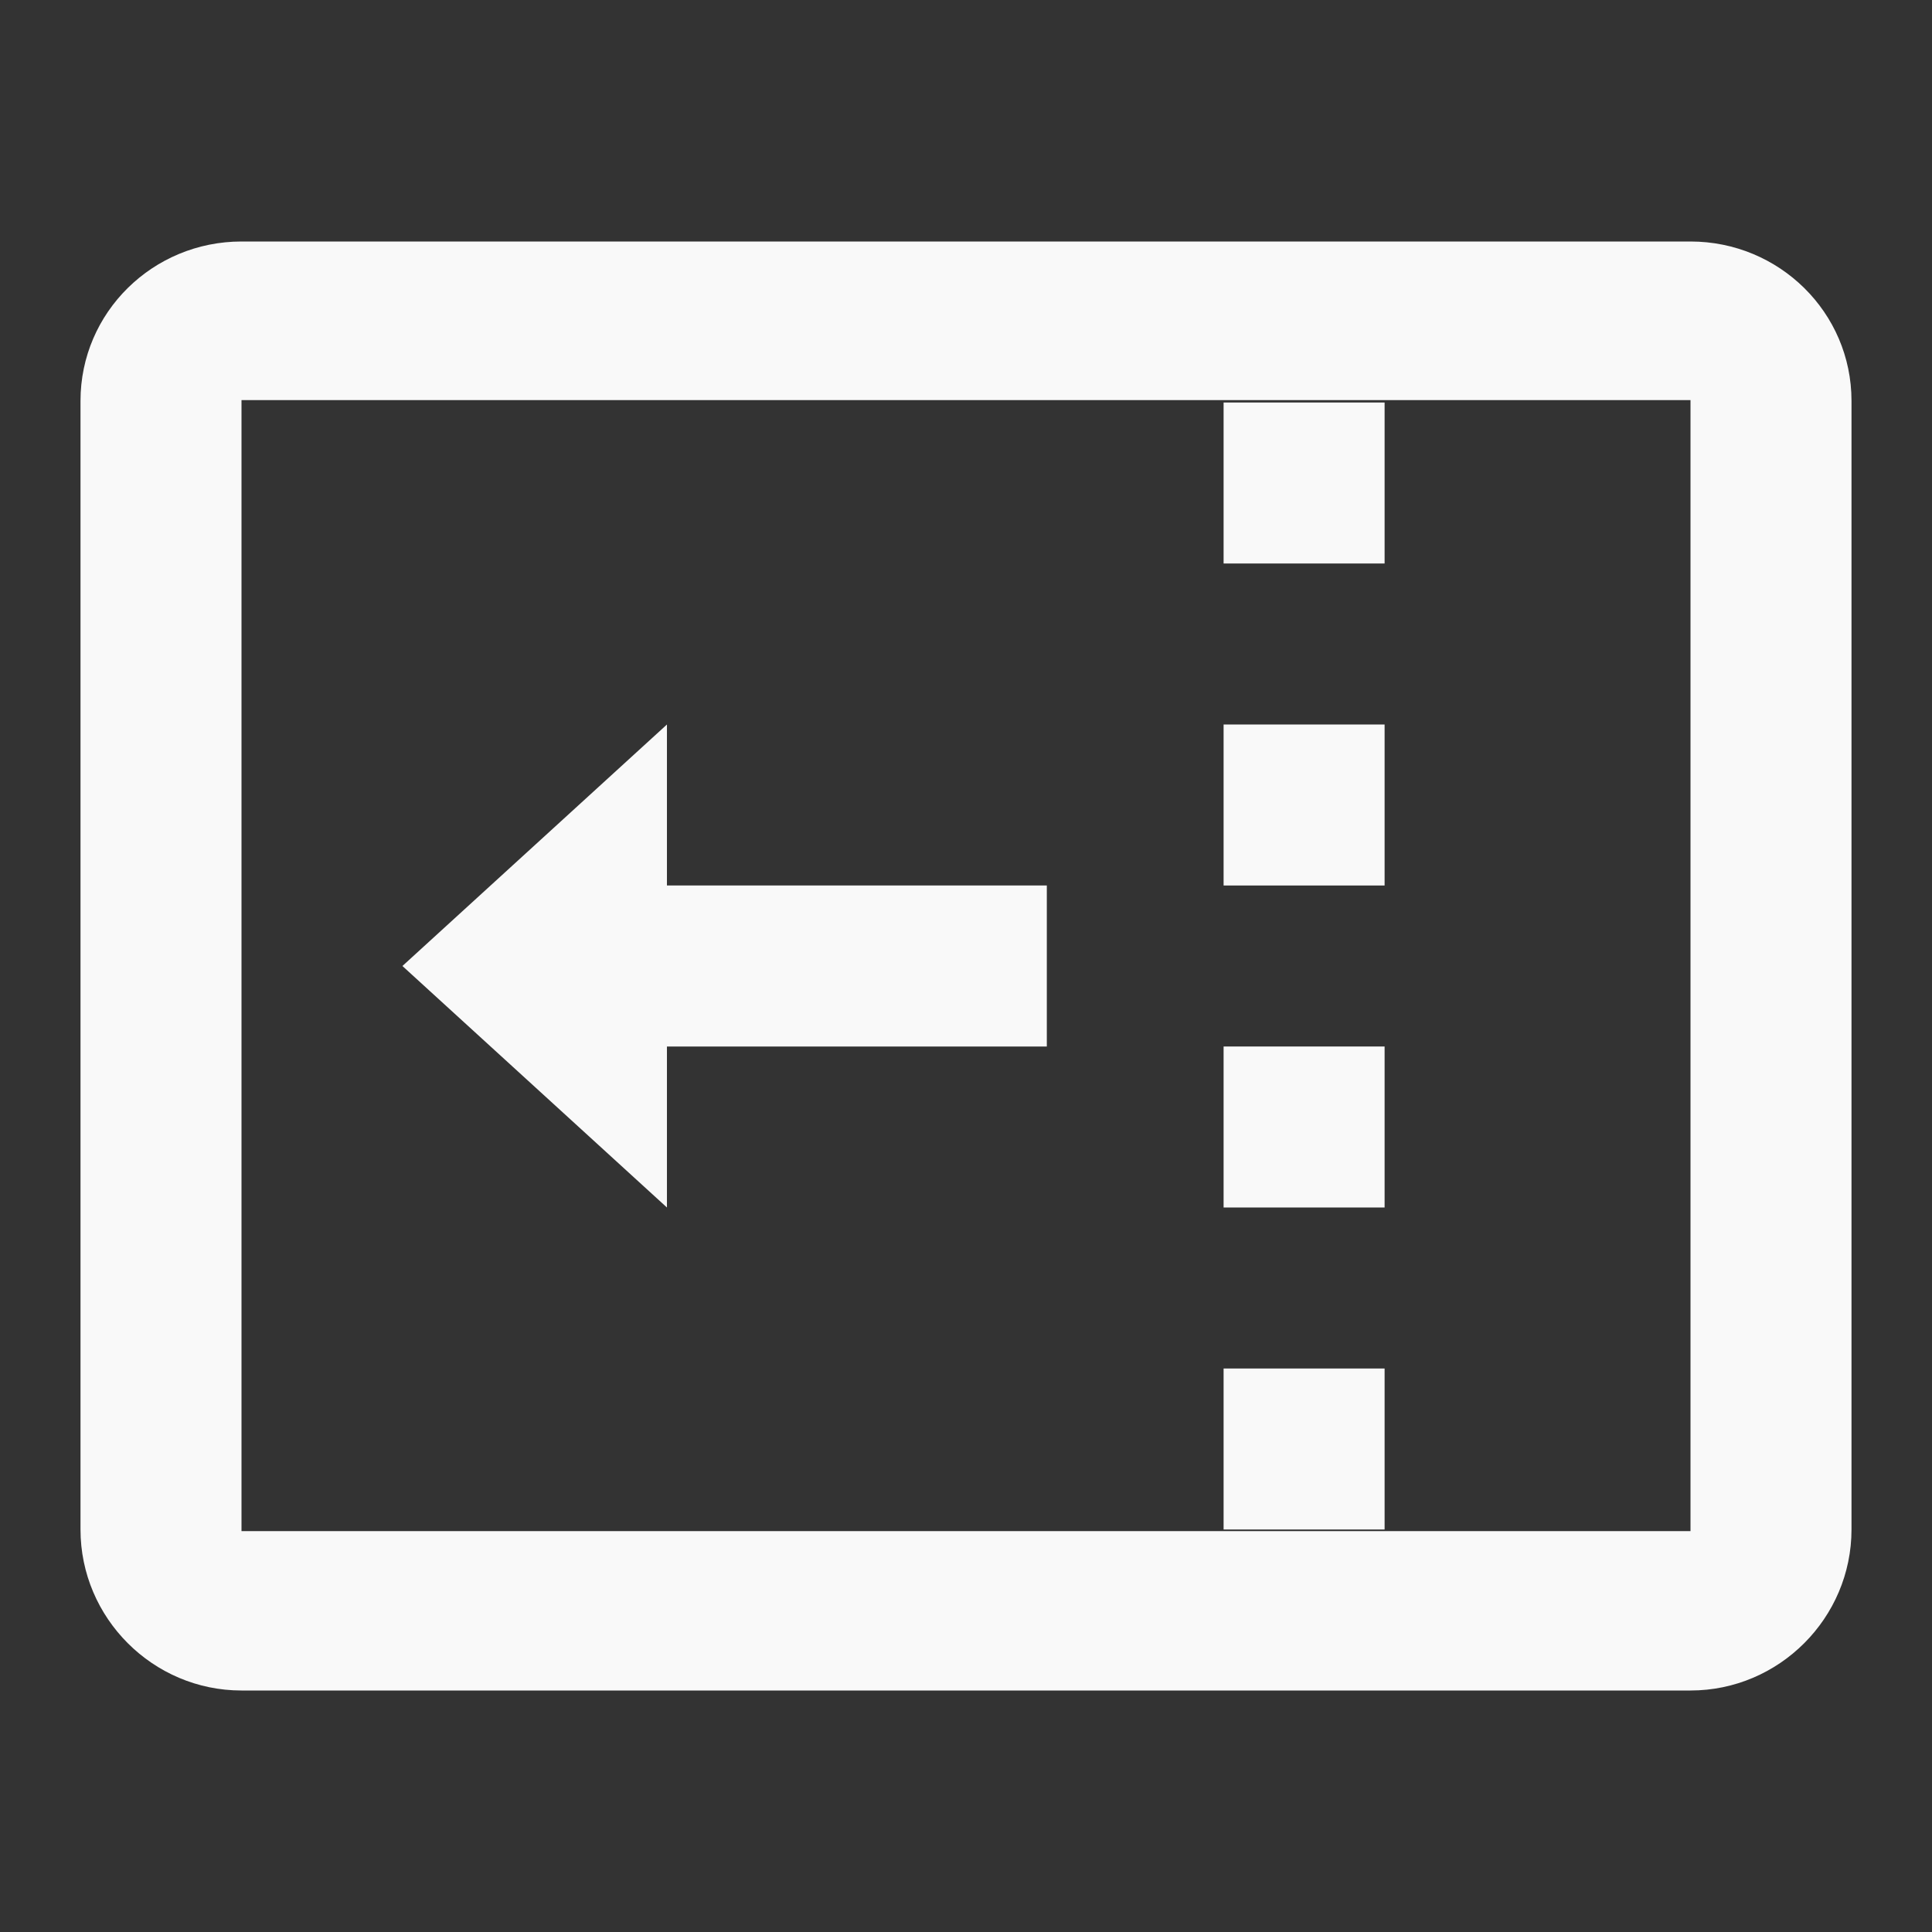 <?xml version="1.0" encoding="UTF-8"?>
<svg width="24px" height="24px" viewBox="0 0 24 24" version="1.1" xmlns="http://www.w3.org/2000/svg" xmlns:xlink="http://www.w3.org/1999/xlink">
    <rect x="0" y="0" width="24" height="24" fill="#333333" stroke="none"/>
    <!-- Generator: Sketch 53 (72520) - https://sketchapp.com -->
    <title>Fold_dark</title>
    <desc>Created with Sketch.</desc>
    <g id="Fold" stroke="none" stroke-width="1" fill="none" fill-rule="evenodd">
        <g id="Group">
            <g id="baseline-picture_in_picture_alt-24px">
                <path d="M23,19 L23,4.98 C23,3.88 22.1,3 21,3 L3,3 C1.9,3 1,3.88 1,4.98 L1,19 C1,20.1 1.9,21 3,21 L21,21 C22.1,21 23,20.1 23,19 Z M21,19.02 L3,19.02 L3,4.97 L21,4.97 L21,19.02 Z" id="Shape" fill="#F9F9F9" fill-rule="nonzero"></path>
                <g id="Group-8" transform="translate(16.2, 12) rotate(90) translate(-16.2, -12) translate(9.2, 11)" fill="#F9F9F9" fill-rule="nonzero">
                    <polygon id="Path" transform="translate(1, 1) rotate(90) translate(-1, -1) " points="-1.71261161e-13 2 2 2 2 -8.45157277e-15 -1.71261161e-13 -8.45157277e-15"></polygon>
                    <polygon id="Path" transform="translate(9, 1) rotate(90) translate(-9, -1) " points="10 9.38138456e-15 8 9.38138456e-15 8 2 10 2"></polygon>
                    <polygon id="Path" transform="translate(5, 1) rotate(90) translate(-5, -1) " points="4 2 6 2 6 -1.51545443e-14 4 -1.51545443e-14"></polygon>
                    <polygon id="Path" transform="translate(13, 1) rotate(90) translate(-13, -1) " points="12 2 14 2 14 1.13908882e-13 12 1.13908882e-13"></polygon>
                </g>
                <polygon id="Path" points="0 0 24 0 24 24 0 24"></polygon>
            </g>
            <g id="Path-2" transform="translate(5, 9)" fill="#F9F9F9">
                <polygon id="Path" transform="translate(4.002, 3) rotate(180) translate(-4.002, -3) " points="4.719 6 8.005 3 4.719 -5.19584376e-14 4.719 2 2.48689958e-14 2 2.48689958e-14 4 4.719 4"></polygon>
            </g>
        </g>
    </g>
</svg>